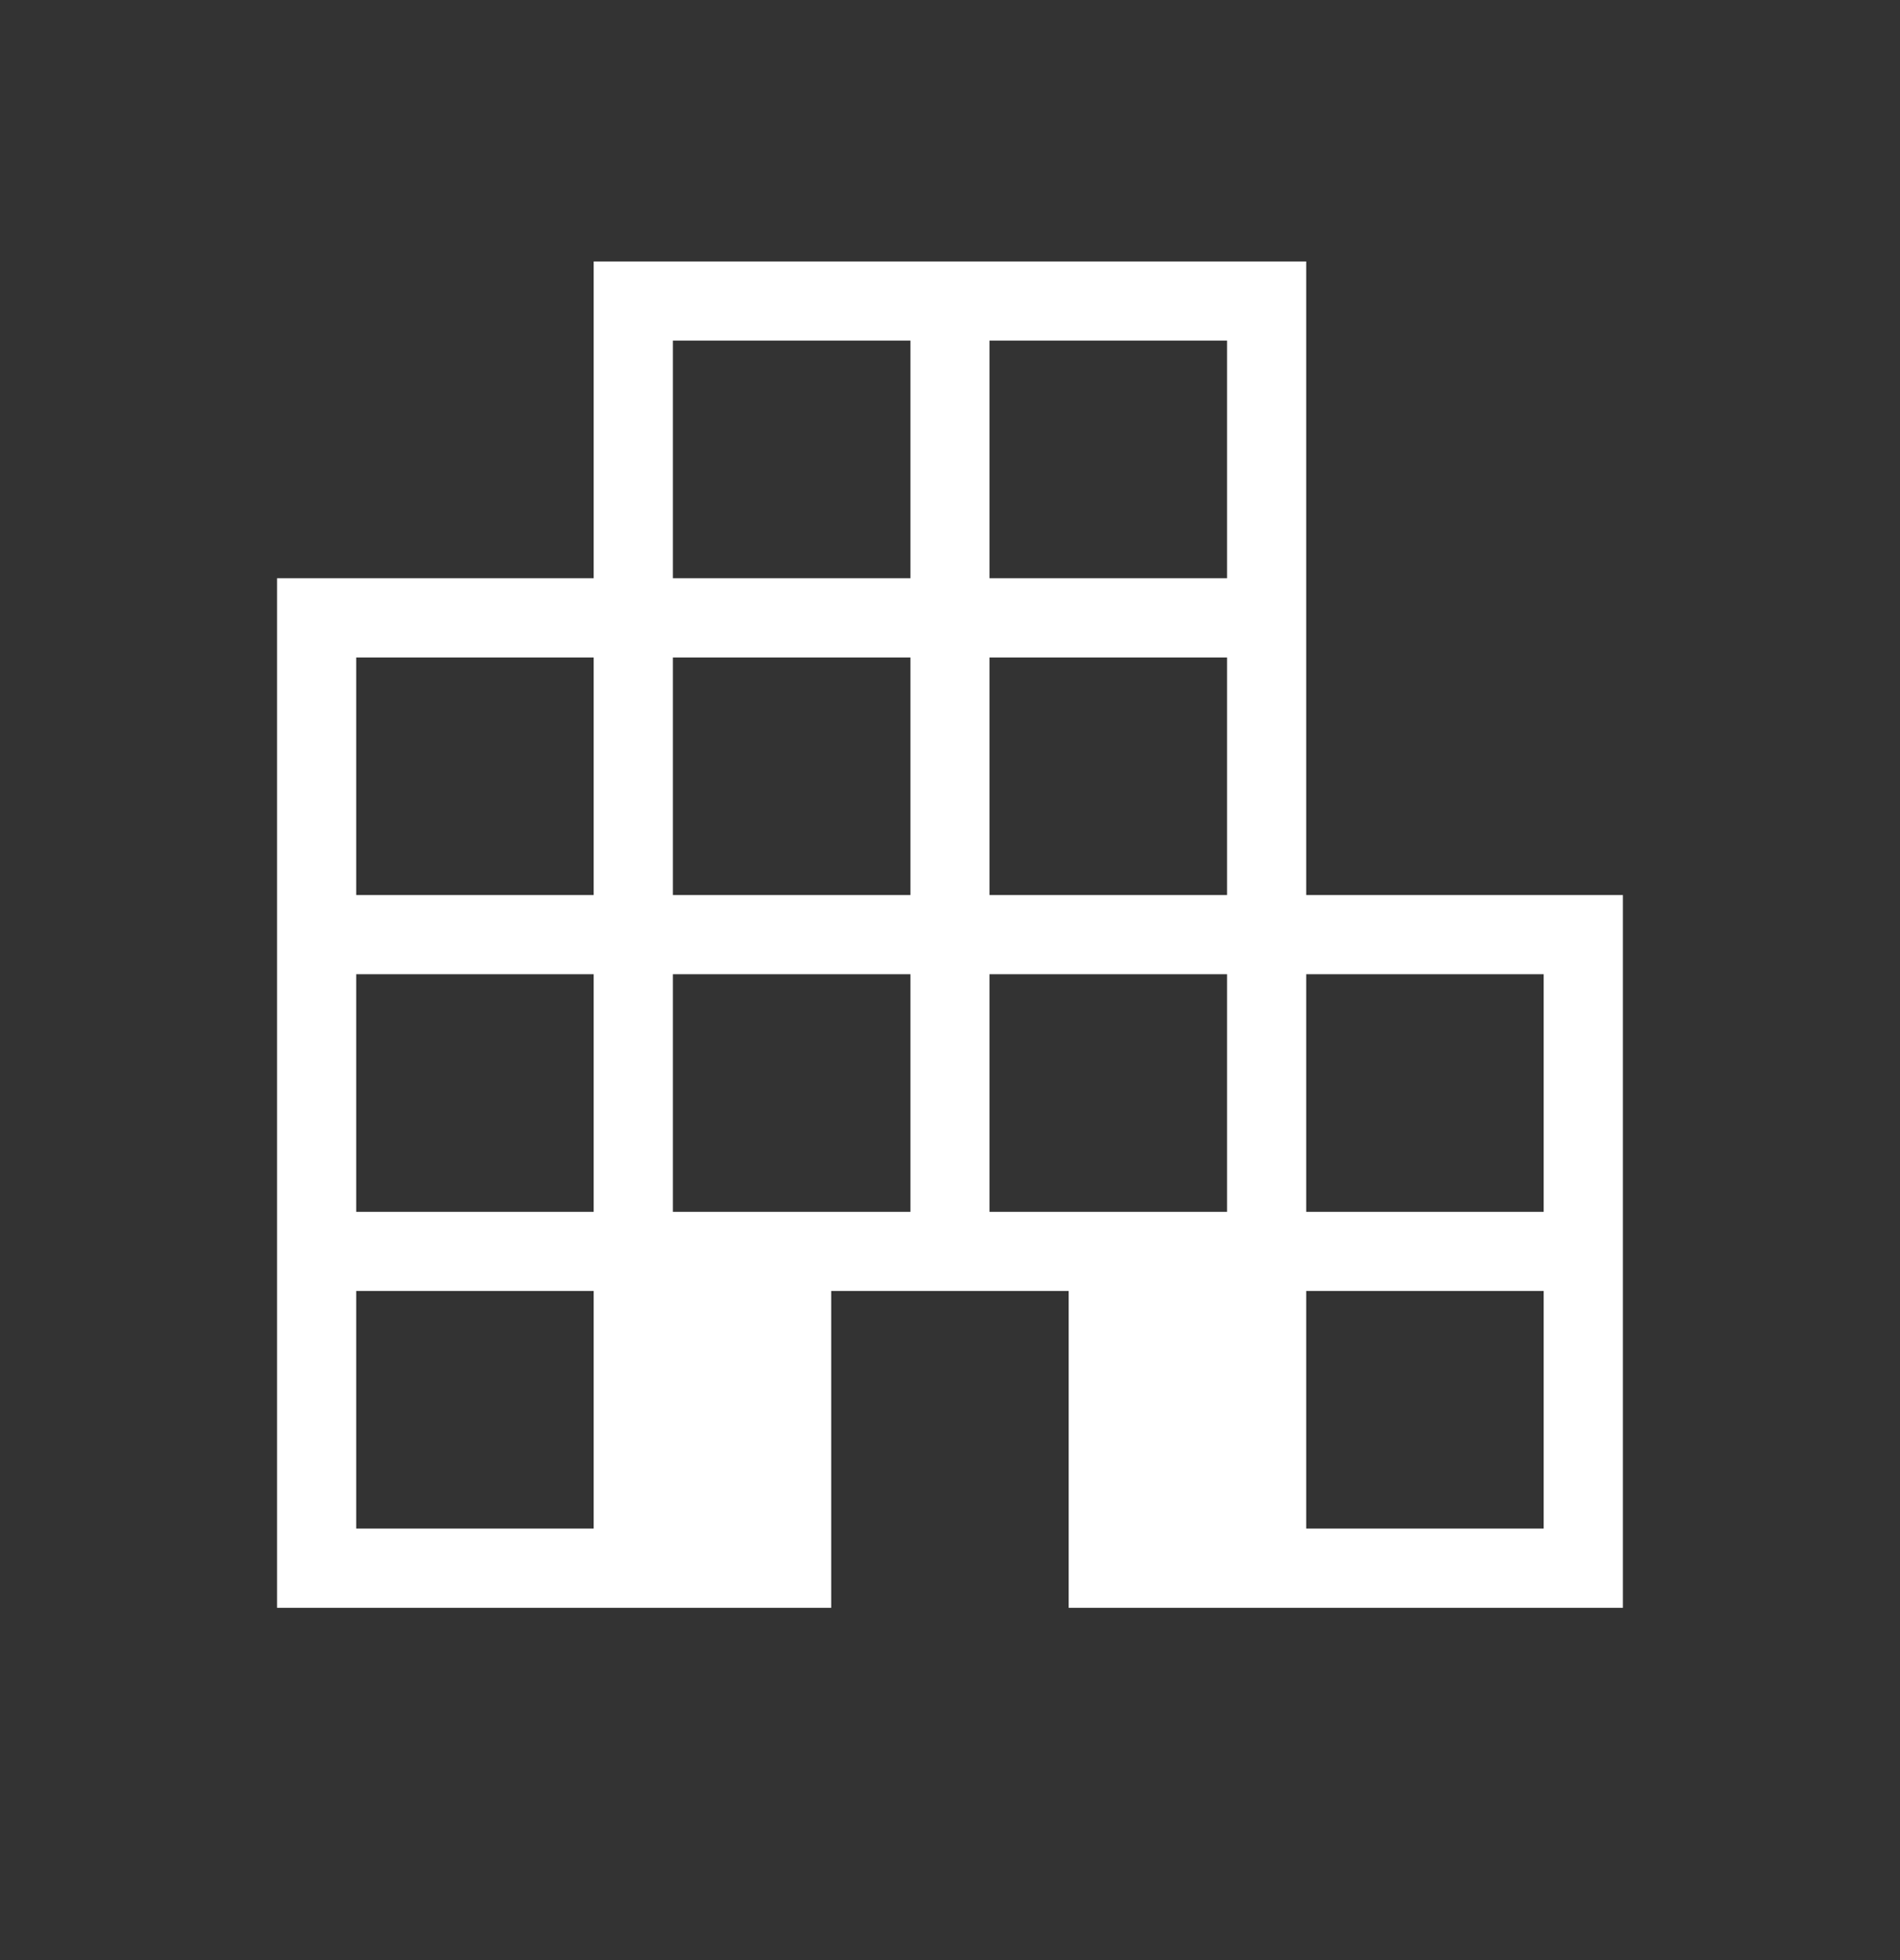 <svg width="32" height="33" viewBox="0 0 32 33" fill="none" xmlns="http://www.w3.org/2000/svg">
<rect x="0" y="0" width="32" height="33" fill="#333333" stroke="none"/>
<g id="apartment_FILL0_wght200_GRAD0_opsz24 1">
<path id="Vector" d="M4.666 27.069V9.735H9.999V4.402H21.999V15.069H27.333V27.069H17.999V21.735H13.999V27.069H4.666ZM5.999 25.735H9.999V21.735H5.999V25.735ZM5.999 20.402H9.999V16.402H5.999V20.402ZM5.999 15.069H9.999V11.069H5.999V15.069ZM11.333 20.402H15.333V16.402H11.333V20.402ZM11.333 15.069H15.333V11.069H11.333V15.069ZM11.333 9.735H15.333V5.735H11.333V9.735ZM16.666 20.402H20.666V16.402H16.666V20.402ZM16.666 15.069H20.666V11.069H16.666V15.069ZM16.666 9.735H20.666V5.735H16.666V9.735ZM21.999 25.735H25.999V21.735H21.999V25.735ZM21.999 20.402H25.999V16.402H21.999V20.402Z" fill="white"/>
</g>
</svg>
